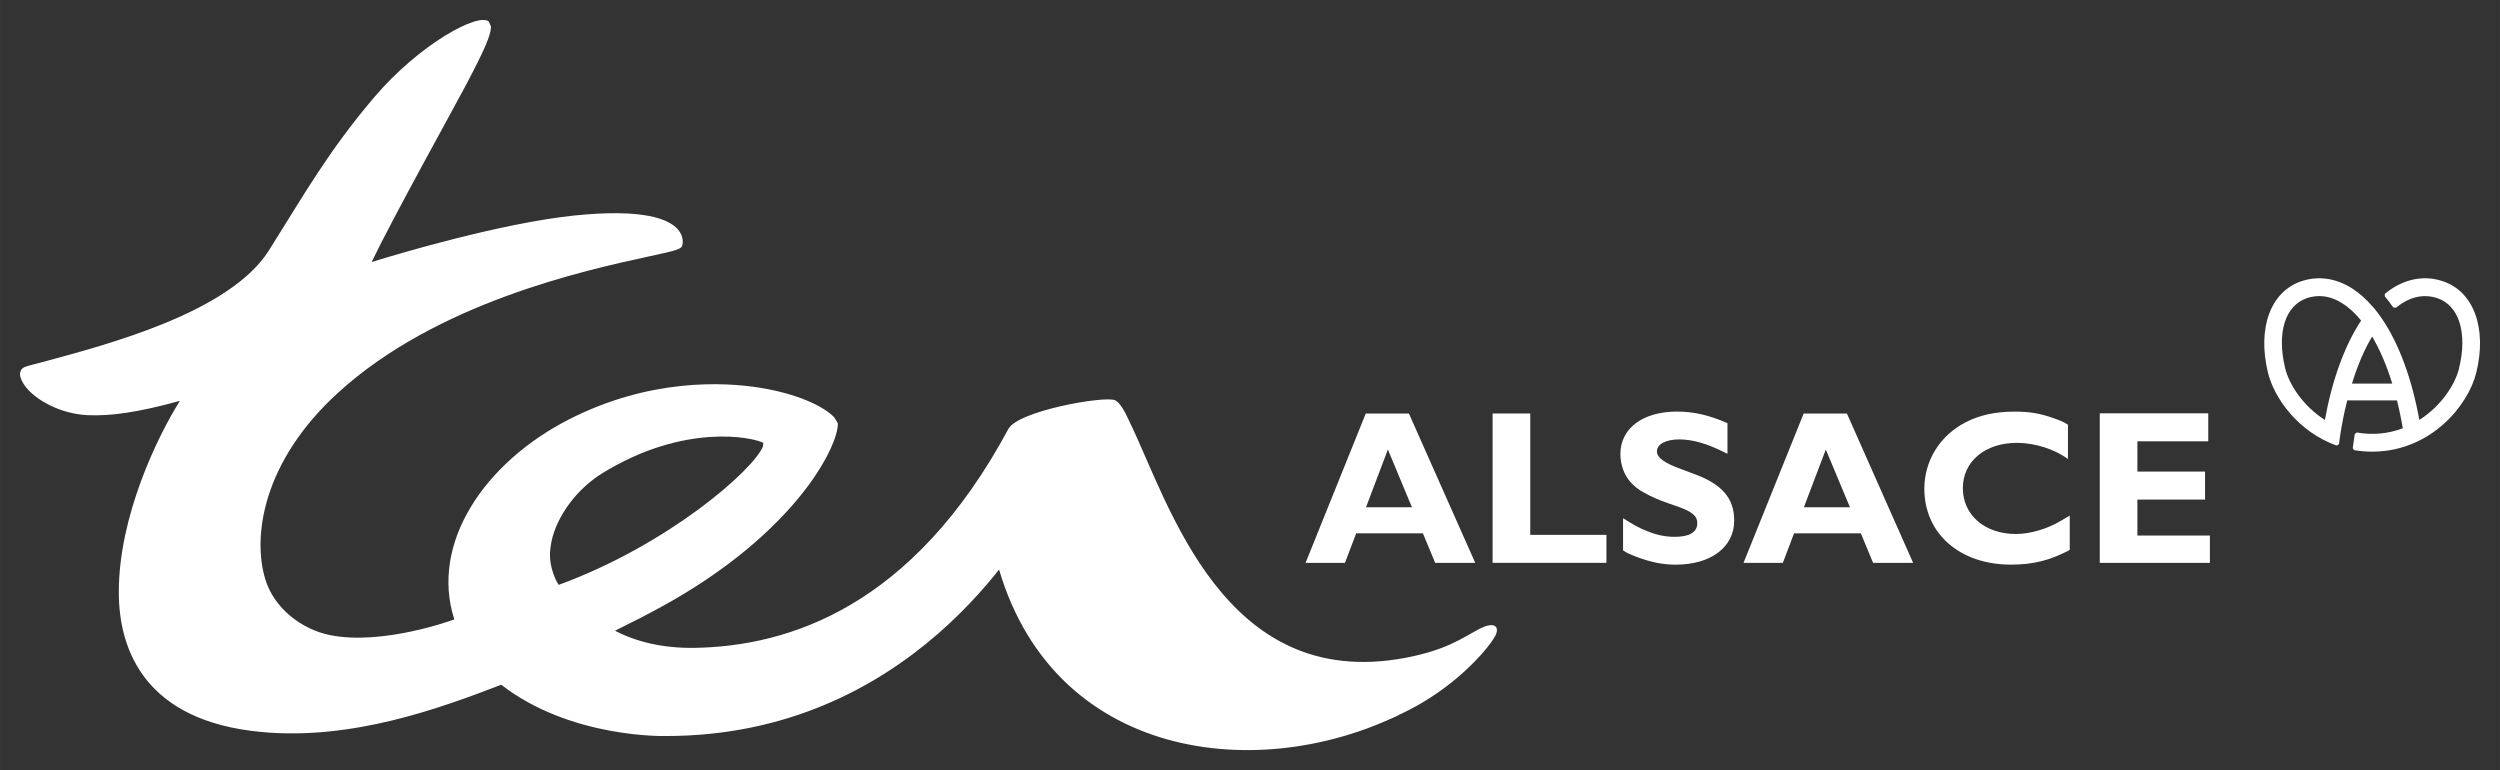 <?xml version="1.0" encoding="UTF-8" standalone="no"?>
<!-- Created with Inkscape (http://www.inkscape.org/) -->

<svg
   xmlns:dc="http://purl.org/dc/elements/1.1/"
   xmlns:cc="http://creativecommons.org/ns#"
   xmlns:rdf="http://www.w3.org/1999/02/22-rdf-syntax-ns#"
   xmlns:svg="http://www.w3.org/2000/svg"
   xmlns="http://www.w3.org/2000/svg"
   xmlns:sodipodi="http://sodipodi.sourceforge.net/DTD/sodipodi-0.dtd"
   xmlns:inkscape="http://www.inkscape.org/namespaces/inkscape"
   width="125.252mm"
   height="38.58mm"
   viewBox="0 0 443.806 136.702"
   id="svg7585"
   version="1.1"
   inkscape:version="0.91 r13725"
   sodipodi:docname="TER Alsace.svg">
  <rect x="0" y="0" width="443.806" height="136.702" fill="#333333" stroke="none"/>
  <defs
     id="defs7587" />
  <sodipodi:namedview
     id="base"
     pagecolor="#ffffff"
     bordercolor="#FFFFFF"
     borderopacity="1.0"
     inkscape:pageopacity="0.0"
     inkscape:pageshadow="2"
     inkscape:zoom="1.979899"
     inkscape:cx="212.00627"
     inkscape:cy="158.79472"
     inkscape:document-units="px"
     inkscape:current-layer="layer1"
     showgrid="false"
     fit-margin-left="1"
     fit-margin-bottom="1"
     fit-margin-top="1"
     fit-margin-right="1"
     inkscape:window-width="1920"
     inkscape:window-height="1017"
     inkscape:window-x="-8"
     inkscape:window-y="-8"
     inkscape:window-maximized="1" />
  <g
     inkscape:label="Calque 1"
     inkscape:groupmode="layer"
     id="layer1"
     transform="translate(27.617,-626.869)">
    <g
       transform="matrix(4,0,0,4,-764.998,-3504.7)"
       id="g7538">
      <g
         transform="matrix(1.25,0,0,-1.25,247.008,1055.405)"
         id="g5000">
        <path
           inkscape:connector-curvature="0"
           id="path5002"
           style="fill:#FFFFFF;fill-opacity:1;fill-rule:nonzero;stroke:none"
           d="M 0,0 -1.631,0 -0.854,2.05 0,0 Z m -1.64,3.327 -2.137,-5.302 1.398,0 0.4,1.05 2.368,0 0.437,-1.05 1.422,0 -2.355,5.302 -1.533,0 z" />
      </g>
      <g
         transform="matrix(1.25,0,0,-1.25,255.639,1056.63)"
         id="g5004">
        <path
           inkscape:connector-curvature="0"
           id="path5006"
           style="fill:#FFFFFF;fill-opacity:1;fill-rule:nonzero;stroke:none"
           d="m 0,0 0,-0.993 -4.041,0 0,5.302 1.337,0 L -2.704,0 0,0 Z" />
      </g>
      <g
         transform="matrix(1.25,0,0,-1.25,258.417,1055.24)"
         id="g5008">
        <path
           inkscape:connector-curvature="0"
           id="path5010"
           style="fill:#FFFFFF;fill-opacity:1;fill-rule:nonzero;stroke:none"
           d="m 0,0 c -0.408,0.146 -0.627,0.24 -0.875,0.382 -0.205,0.105 -0.369,0.239 -0.5,0.388 -0.22,0.249 -0.351,0.615 -0.351,0.988 0,0.911 0.795,1.507 2.004,1.507 0.593,0 1.119,-0.117 1.798,-0.411 l 0,-1.088 -0.095,0.046 c -0.635,0.32 -1.149,0.465 -1.616,0.465 -0.48,0 -0.794,-0.171 -0.794,-0.426 0,-0.225 0.277,-0.419 0.865,-0.63 l 0.42,-0.158 c 1.021,-0.365 1.459,-0.868 1.459,-1.669 0,-0.942 -0.83,-1.564 -2.073,-1.564 -0.453,0 -0.863,0.078 -1.396,0.278 -0.316,0.125 -0.338,0.134 -0.477,0.229 l 0,1.142 c 0.387,-0.244 0.592,-0.359 0.858,-0.458 0.332,-0.14 0.652,-0.203 0.976,-0.203 0.52,0 0.801,0.163 0.801,0.483 0,0.261 -0.178,0.409 -0.713,0.599 L 0,0 Z" />
      </g>
      <g
         transform="matrix(1.25,0,0,-1.25,266.447,1055.405)"
         id="g5012">
        <path
           inkscape:connector-curvature="0"
           id="path5014"
           style="fill:#FFFFFF;fill-opacity:1;fill-rule:nonzero;stroke:none"
           d="M 0,0 -1.635,0 -0.857,2.05 0,0 Z m -1.643,3.327 -2.136,-5.302 1.396,0 0.399,1.05 2.371,0 0.435,-1.05 1.422,0 -2.351,5.302 -1.536,0 z" />
      </g>
      <g
         transform="matrix(1.25,0,0,-1.25,276.202,1055.774)"
         id="g5016">
        <path
           inkscape:connector-curvature="0"
           id="path5018"
           style="fill:#FFFFFF;fill-opacity:1;fill-rule:nonzero;stroke:none"
           d="m 0,0 0,-1.221 c -0.701,-0.374 -1.315,-0.521 -2.086,-0.521 -1.819,0 -3.076,1.103 -3.076,2.695 0,0.999 0.552,1.892 1.476,2.364 0.483,0.251 1.059,0.374 1.719,0.374 0.553,0 0.924,-0.061 1.453,-0.254 0.217,-0.08 0.287,-0.109 0.45,-0.21 l 0,-1.22 c -0.466,0.348 -1.171,0.575 -1.811,0.575 -1.137,0 -1.92,-0.663 -1.92,-1.608 0,-0.957 0.779,-1.628 1.881,-1.628 0.515,0 1.111,0.18 1.597,0.466 L 0,0 Z" />
      </g>
      <g
         transform="matrix(1.25,0,0,-1.25,282.422,1056.66)"
         id="g5020">
        <path
           inkscape:connector-curvature="0"
           id="path5022"
           style="fill:#FFFFFF;fill-opacity:1;fill-rule:nonzero;stroke:none"
           d="m 0,0 0,-0.97 -3.91,0 0,5.309 3.852,0 0,-0.993 -2.516,0 0,-1.075 2.402,0 0,-0.994 -2.402,0 L -2.574,0 0,0 Z" />
      </g>
      <g
         transform="matrix(1.25,0,0,-1.25,246.444,1064.613)"
         id="g5024">
        <path
           inkscape:connector-curvature="0"
           id="path5026"
           style="fill:#FFFFFF;fill-opacity:1;fill-rule:nonzero;stroke:none"
           d="m 0,0 c -5.228,-2.548 -12.695,-1.51 -14.387,5.838 l 1.616,2.507 C -8.861,0.023 -6.932,-0.374 0,0" />
      </g>
      <g
         transform="matrix(1.25,0,0,-1.25,221.382,1051.43)"
         id="g5028">
        <path
           inkscape:connector-curvature="0"
           id="path5030"
           style="fill:#FFFFFF;fill-opacity:1;fill-rule:nonzero;stroke:none"
           d="m 0,0 c -0.369,0.408 -1.345,0.856 -2.654,1.064 -1.277,0.205 -3.916,0.34 -6.789,-1.132 -2.994,-1.536 -4.924,-4.394 -4.057,-7.094 0.008,0.003 -2.523,-0.941 -4.418,-0.556 -1.025,0.21 -1.982,0.966 -2.289,1.971 -0.474,1.542 -0.083,4.202 2.576,6.63 3.51,3.206 8.777,4.351 11.027,4.84 1.034,0.225 1.166,0.259 1.202,0.407 0.016,0.065 0.053,0.305 -0.154,0.548 -0.317,0.373 -1.221,0.759 -3.727,0.496 -2.572,-0.278 -6.098,-1.321 -7.152,-1.647 0.726,1.522 2.956,5.535 3.357,6.3 0.647,1.229 0.881,1.763 0.881,2.054 l -0.074,0.182 c -0.367,0.336 -2.467,-0.797 -4.076,-2.69 -1.614,-1.898 -2.471,-3.424 -3.733,-5.431 -1.408,-2.229 -5.82,-3.361 -7.955,-3.944 -0.568,-0.15 -0.738,-0.181 -0.81,-0.26 -0.073,-0.077 -0.093,-0.18 -0.061,-0.293 0.178,-0.627 1.264,-1.302 2.381,-1.355 0.814,-0.037 1.781,0.093 3.283,0.509 -0.805,-1.281 -2.17,-4.098 -2.17,-6.791 0,-2.098 0.965,-4.581 5.049,-4.965 3.219,-0.308 6.342,0.834 8.529,1.676 2.473,-1.918 5.84,-1.821 5.84,-1.821 8.637,0 12.647,6.922 13.389,8.202 -0.004,-0.008 0.791,-2.578 2.293,-4.65 2.066,-2.848 4.924,-3.742 7.857,-3.475 3.485,0.326 5.726,3.026 5.938,3.527 0.105,0.246 -0.006,0.512 -0.639,0.173 -0.547,-0.292 -1.129,-0.728 -2.578,-1.001 -6.465,-1.22 -8.391,5.496 -9.785,8.368 C 10.293,0.257 10.123,0.552 9.948,0.624 9.553,0.775 6.506,0.243 6.17,-0.404 2.774,-6.722 -1.631,-8.119 -4.979,-8.172 c -1.122,-0.016 -2.058,0.215 -2.816,0.608 1.311,0.645 2.233,1.145 3.18,1.776 3.469,2.307 4.734,4.786 4.734,5.584 L 0,0 m -10.103,-4.883 c 0,0.156 0.019,0.315 0.051,0.481 0.195,0.921 0.908,1.88 1.826,2.442 2.914,1.786 5.345,1.262 5.697,1.065 l -0.01,-0.119 c -0.332,-0.84 -3.369,-3.502 -7.258,-4.922 -0.179,0.29 -0.306,0.699 -0.306,1.053" />
      </g>
      <g
         transform="matrix(1.25,0,0,-1.25,292.716,1045.359)"
         id="g5032">
        <path
           inkscape:connector-curvature="0"
           id="path5034"
           style="fill:#FFFFFF;fill-opacity:1;fill-rule:nonzero;stroke:none"
           d="m 0,0 c -0.58,0.184 -1.188,0.093 -1.741,-0.253 -0.087,-0.055 -0.177,-0.119 -0.281,-0.203 l -0.006,-0.09 c 0.104,-0.124 0.209,-0.257 0.301,-0.394 l 0.09,-0.014 0.23,0.163 c 0.399,0.252 0.811,0.314 1.219,0.188 0.797,-0.25 1.11,-1.234 0.797,-2.508 -0.135,-0.557 -0.623,-1.327 -1.408,-1.825 -0.264,1.457 -0.717,2.687 -1.309,3.566 l 0,0.002 c -0.111,0.164 -0.213,0.298 -0.318,0.425 l -0.004,0 c -0.248,0.289 -0.508,0.521 -0.777,0.69 C -3.764,0.093 -4.369,0.184 -4.95,0 c -1.123,-0.35 -1.613,-1.663 -1.222,-3.261 0.222,-0.907 1.078,-2.103 2.437,-2.585 l 0.082,0.05 c 0.057,0.442 0.134,0.867 0.223,1.263 l 0.002,0 c 0.023,0.1 0.045,0.197 0.07,0.291 l 1.768,0 c 0.074,-0.31 0.146,-0.643 0.203,-0.99 -0.514,-0.195 -1.07,-0.25 -1.63,-0.15 L -3.092,-5.435 C -3.114,-5.59 -3.141,-5.762 -3.164,-5.939 l 0.05,-0.069 c 0.207,-0.036 0.418,-0.054 0.627,-0.054 l 0.024,0 c 2.071,0.006 3.4,1.642 3.685,2.801 C 1.615,-1.663 1.123,-0.35 0,0 m -5.56,-3.111 c -0.313,1.274 0,2.258 0.796,2.508 0.139,0.042 0.279,0.064 0.412,0.064 0.272,0 0.543,-0.083 0.809,-0.252 0.233,-0.143 0.461,-0.351 0.677,-0.616 -0.58,-0.877 -1.026,-2.094 -1.287,-3.529 -0.785,0.498 -1.269,1.268 -1.407,1.825 m 3.8,-0.535 -1.43,0 c 0.196,0.644 0.438,1.205 0.715,1.672 0.275,-0.467 0.518,-1.028 0.715,-1.672" />
      </g>
    </g>
  </g>
</svg>
